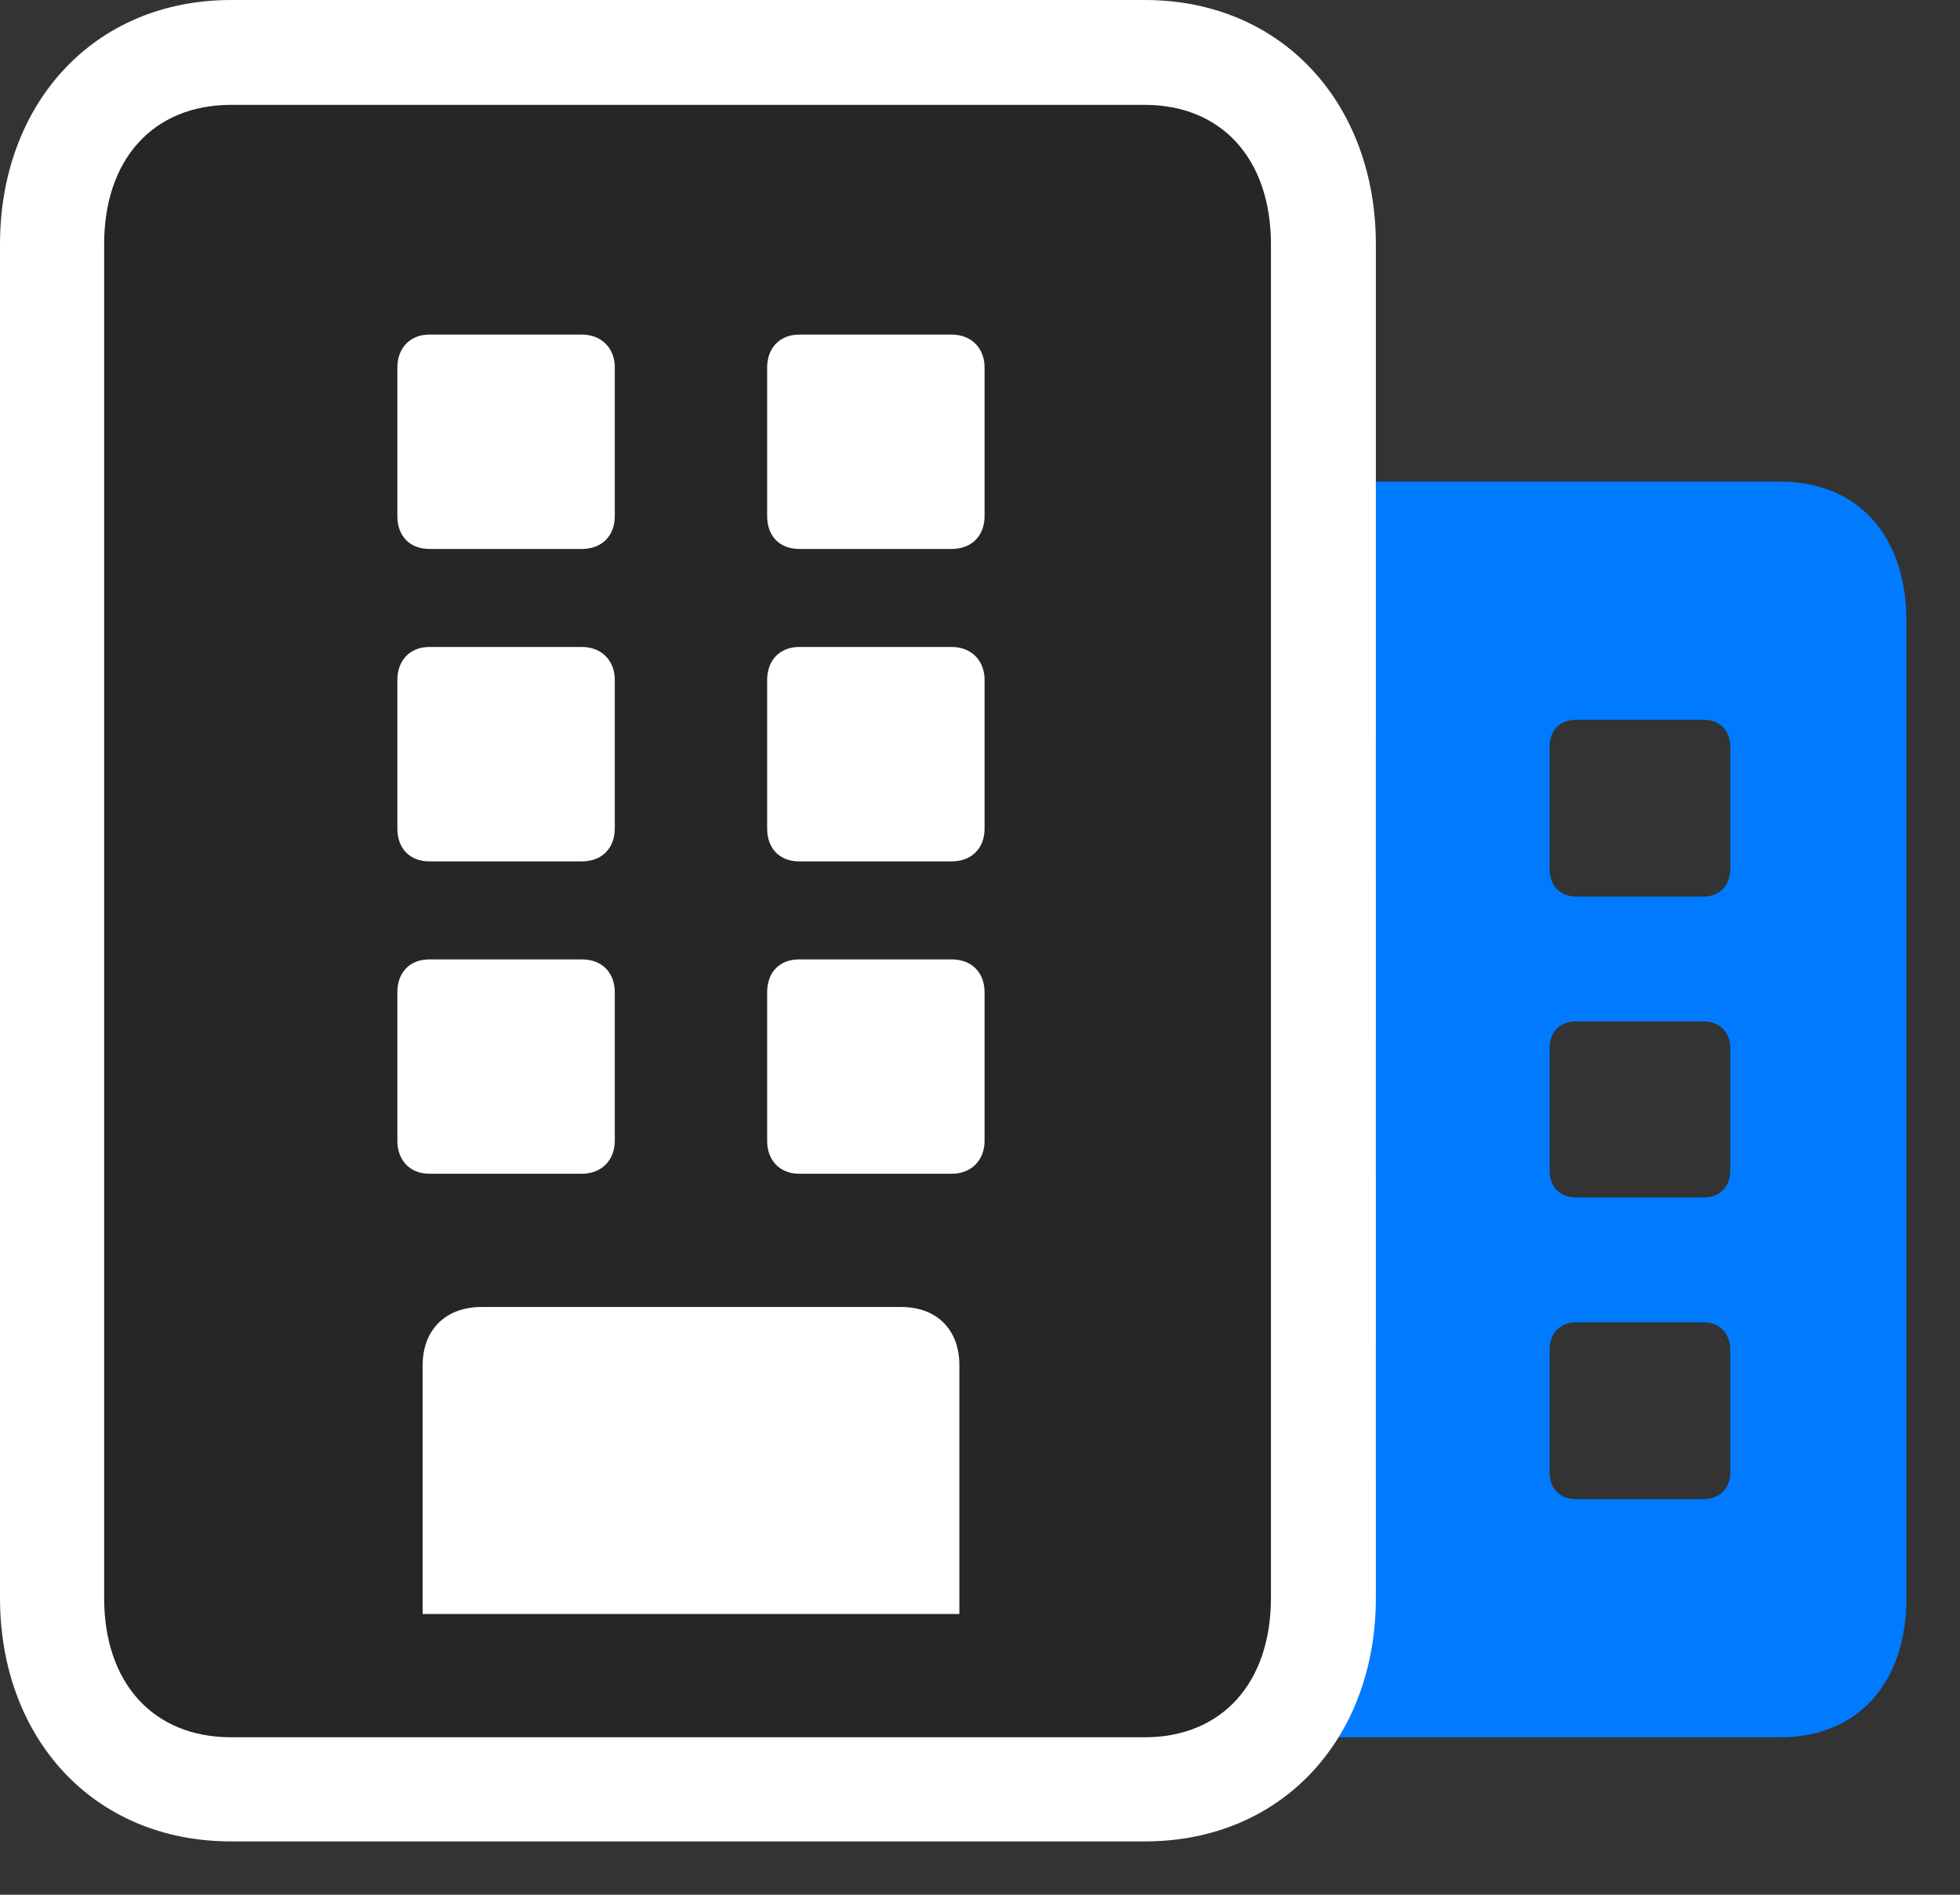<svg width="30" height="29" viewBox="0 0 30 29" fill="none" xmlns="http://www.w3.org/2000/svg">
<rect x="0" y="0" width="30" height="29" fill="#333333" stroke="none"/>
<path d="M17.531 26.59H27.246C28.441 26.59 29.18 25.758 29.18 24.457V9.504C29.18 8.203 28.441 7.371 27.246 7.371H17.531C16.348 7.371 15.598 8.203 15.598 9.504V24.457C15.598 25.758 16.348 26.59 17.531 26.59ZM18.703 13.723C18.457 13.723 18.293 13.547 18.293 13.301V11.426C18.293 11.18 18.457 11.016 18.703 11.016H20.648C20.906 11.016 21.059 11.18 21.059 11.426V13.301C21.059 13.547 20.906 13.723 20.648 13.723H18.703ZM18.703 18.328C18.457 18.328 18.293 18.164 18.293 17.918V16.043C18.293 15.797 18.457 15.633 18.703 15.633H20.648C20.906 15.633 21.059 15.797 21.059 16.043V17.918C21.059 18.164 20.906 18.328 20.648 18.328H18.703ZM18.703 22.945C18.457 22.945 18.293 22.781 18.293 22.535V20.66C18.293 20.414 18.457 20.238 18.703 20.238H20.648C20.906 20.238 21.059 20.414 21.059 20.66V22.535C21.059 22.781 20.906 22.945 20.648 22.945H18.703ZM24.129 13.723C23.871 13.723 23.719 13.547 23.719 13.301V11.426C23.719 11.18 23.871 11.016 24.129 11.016H26.074C26.32 11.016 26.484 11.18 26.484 11.426V13.301C26.484 13.547 26.32 13.723 26.074 13.723H24.129ZM24.129 18.328C23.871 18.328 23.719 18.164 23.719 17.918V16.043C23.719 15.797 23.871 15.633 24.129 15.633H26.074C26.32 15.633 26.484 15.797 26.484 16.043V17.918C26.484 18.164 26.32 18.328 26.074 18.328H24.129ZM24.129 22.945C23.871 22.945 23.719 22.781 23.719 22.535V20.66C23.719 20.414 23.871 20.238 24.129 20.238H26.074C26.32 20.238 26.484 20.414 26.484 20.66V22.535C26.484 22.781 26.32 22.945 26.074 22.945H24.129Z" fill="#007AFF"/>
<path d="M3.539 28.184H17.52C19.641 28.184 21.059 26.59 21.059 24.457V3.738C21.059 1.605 19.641 0 17.52 0H3.539C1.418 0 0 1.605 0 3.738V24.457C0 26.59 1.418 28.184 3.539 28.184Z" fill="white"/>
<path d="M1.594 24.457C1.594 25.758 2.344 26.59 3.539 26.59H17.52C18.703 26.59 19.453 25.758 19.453 24.457V3.738C19.453 2.438 18.703 1.605 17.52 1.605H3.539C2.344 1.605 1.594 2.438 1.594 3.738V24.457ZM6.469 24.703V20.895C6.469 20.355 6.82 20.004 7.371 20.004H13.793C14.344 20.004 14.684 20.355 14.684 20.895V24.703H6.469ZM6.082 7.898V5.625C6.082 5.332 6.27 5.121 6.574 5.121H8.906C9.211 5.121 9.41 5.332 9.41 5.625V7.898C9.41 8.203 9.211 8.402 8.906 8.402H6.574C6.27 8.402 6.082 8.203 6.082 7.898ZM11.742 7.898V5.625C11.742 5.332 11.93 5.121 12.234 5.121H14.566C14.871 5.121 15.07 5.332 15.07 5.625V7.898C15.07 8.203 14.871 8.402 14.566 8.402H12.234C11.93 8.402 11.742 8.203 11.742 7.898ZM6.082 12.68V10.406C6.082 10.113 6.27 9.902 6.574 9.902H8.906C9.211 9.902 9.41 10.113 9.41 10.406V12.68C9.41 12.984 9.211 13.184 8.906 13.184H6.574C6.27 13.184 6.082 12.984 6.082 12.68ZM11.742 12.68V10.406C11.742 10.113 11.93 9.902 12.234 9.902H14.566C14.871 9.902 15.07 10.113 15.07 10.406V12.68C15.07 12.984 14.871 13.184 14.566 13.184H12.234C11.93 13.184 11.742 12.984 11.742 12.68ZM6.082 17.461V15.188C6.082 14.883 6.27 14.684 6.574 14.684H8.906C9.211 14.684 9.41 14.883 9.41 15.188V17.461C9.41 17.754 9.211 17.965 8.906 17.965H6.574C6.27 17.965 6.082 17.754 6.082 17.461ZM11.742 17.461V15.188C11.742 14.883 11.93 14.684 12.234 14.684H14.566C14.871 14.684 15.07 14.883 15.07 15.188V17.461C15.07 17.754 14.871 17.965 14.566 17.965H12.234C11.93 17.965 11.742 17.754 11.742 17.461Z" fill="black" fill-opacity="0.85"/>
</svg>
